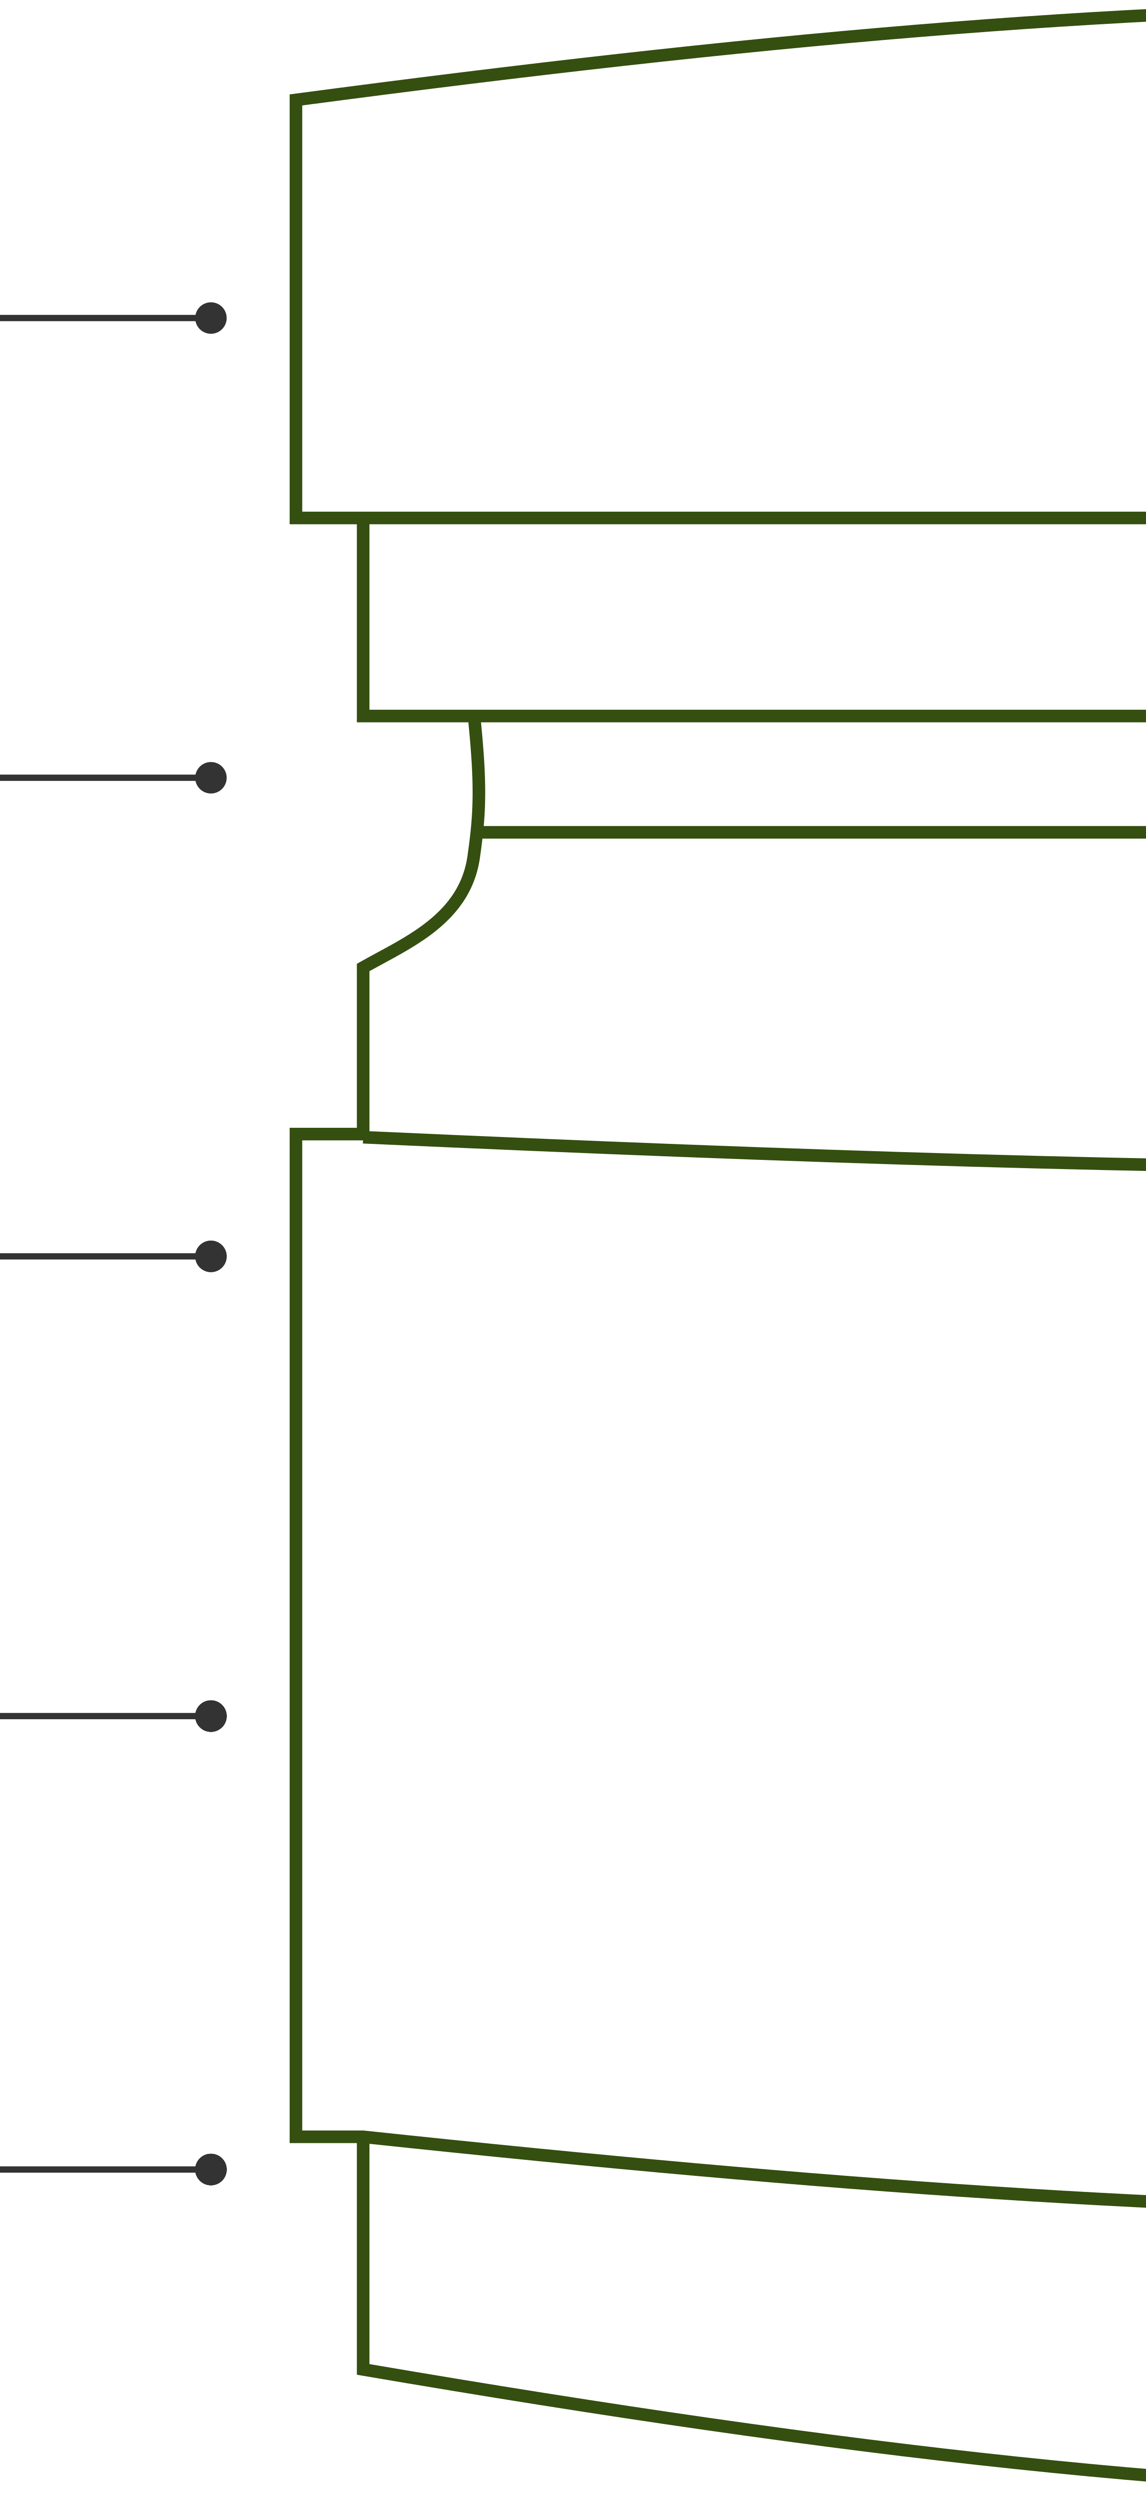 <svg width="182" height="397" viewBox="0 0 182 397" fill="none" xmlns="http://www.w3.org/2000/svg">
<g clip-path="url('#clip0_21779_256')">
<path fill-rule="evenodd" clip-rule="evenodd" d="M46.868 14.875C190.779 -4.237 273.726 -5.667 427.133 14.875L428 14.991V15.866V82.251V83.251H427H418.927V113.697V114.697H417.927H402.735C402.665 115.069 402.575 115.562 402.477 116.153C402.244 117.56 401.965 119.519 401.778 121.726C401.402 126.182 401.423 131.482 402.853 135.309C404.376 139.39 408.228 143.748 411.817 147.152C413.594 148.837 415.272 150.257 416.507 151.256C417.124 151.755 417.629 152.148 417.979 152.415C418.153 152.549 418.289 152.651 418.381 152.72L418.421 152.75L418.484 152.797L418.51 152.815L418.516 152.82L418.517 152.82L418.513 152.826L418.517 152.821L418.927 153.12V153.628V179.082H427H428V180.082V339.307V340.307H427H418.927V376.243V377.055L418.132 377.222C292.233 403.576 211.765 403.617 57.505 377.229L56.674 377.087V376.243V340.307H47H46V339.307V180.082V179.082H47H56.674V153.628V153.045L57.182 152.758C58.051 152.266 58.943 151.783 59.843 151.297C62.642 149.784 65.513 148.232 68.004 146.226C71.243 143.619 73.716 140.329 74.294 135.539L74.295 135.529L74.296 135.518C75.225 129.01 75.36 124.558 74.382 114.697H57.674H56.674V113.697V83.251H47H46V82.251V15.866V14.99L46.868 14.875ZM58.674 340.419C205.407 356.01 284.271 356.026 416.927 340.432V375.43C292.002 401.51 211.87 401.556 58.674 375.399V340.419ZM76.392 114.697H400.701C400.642 115.019 400.575 115.398 400.504 115.827C400.265 117.272 399.977 119.286 399.785 121.558C399.537 124.497 399.442 127.94 399.851 131.165H76.824C77.226 126.57 77.123 122.128 76.392 114.697ZM76.62 133.165H400.178C400.382 134.159 400.645 135.115 400.979 136.009C402.675 140.552 406.829 145.178 410.441 148.603C412.265 150.333 413.985 151.788 415.249 152.811C415.882 153.322 416.401 153.727 416.763 154.004C416.822 154.049 416.877 154.09 416.927 154.128V179.707C277.559 186.462 198.512 185.947 58.674 179.626V154.214C59.314 153.858 59.98 153.498 60.662 153.13L60.666 153.128L60.667 153.127L60.675 153.123L60.678 153.121L60.678 153.121C63.509 151.591 66.61 149.916 69.259 147.784C72.773 144.955 75.618 141.235 76.278 135.79C76.407 134.883 76.521 134.014 76.62 133.165ZM401.916 112.697H416.927V83.251H58.674V112.697L75.287 112.697L401.916 112.697ZM57.674 81.251L57.674 81.251H417.927L417.927 81.251H426V16.741C273.641 -3.613 190.94 -2.202 48 16.742V81.251H57.674ZM57.629 181.58L57.651 181.082H48V338.307H57.674H57.727L57.78 338.313C205.503 354.051 284.308 354.06 417.81 338.314L417.868 338.307H417.927H426V181.082H419.553L419.577 181.58C278.229 188.485 198.97 187.984 57.629 181.58Z" fill="#344F10"></path>
<circle cx="33.5" cy="50.502" r="2.5" transform="rotate(-180 33.5 50.502)" fill="#333333"></circle>
<circle cx="33.5" cy="123.502" r="2.5" transform="rotate(-180 33.5 123.502)" fill="#333333"></circle>
<circle cx="33.5" cy="199.502" r="2.5" fill="#333333"></circle>
<rect x="32" y="51" width="32" height="1" transform="rotate(-180 32 51)" fill="#333333"></rect>
<rect x="32" y="124" width="32" height="1" transform="rotate(-180 32 124)" fill="#333333"></rect>
<rect x="32" y="200" width="32" height="1" transform="rotate(-180 32 200)" fill="#333333"></rect>
<circle cx="33.5" cy="199.502" r="2.5" fill="#333333"></circle>
<circle cx="33.5" cy="272.502" r="2.5" fill="#333333"></circle>
<rect x="32" y="273" width="32" height="1" transform="rotate(-180 32 273)" fill="#333333"></rect>
<circle cx="33.5" cy="272.502" r="2.5" fill="#333333"></circle>
<circle cx="33.5" cy="272.502" r="2.5" fill="#333333"></circle>
<circle cx="33.5" cy="272.502" r="2.5" fill="#333333"></circle>
<circle cx="33.5" cy="344.502" r="2.5" fill="#333333"></circle>
<rect x="32" y="345" width="32" height="1" transform="rotate(-180 32 345)" fill="#333333"></rect>
<circle cx="33.5" cy="344.502" r="2.5" fill="#333333"></circle>
<circle cx="33.5" cy="344.502" r="2.5" fill="#333333"></circle>
<circle cx="33.5" cy="344.502" r="2.5" fill="#333333"></circle>
</g>
<defs>
<clipPath id="clip0_21779_256">
<rect width="182" height="397" fill="white"></rect>
</clipPath>
</defs>
</svg>
